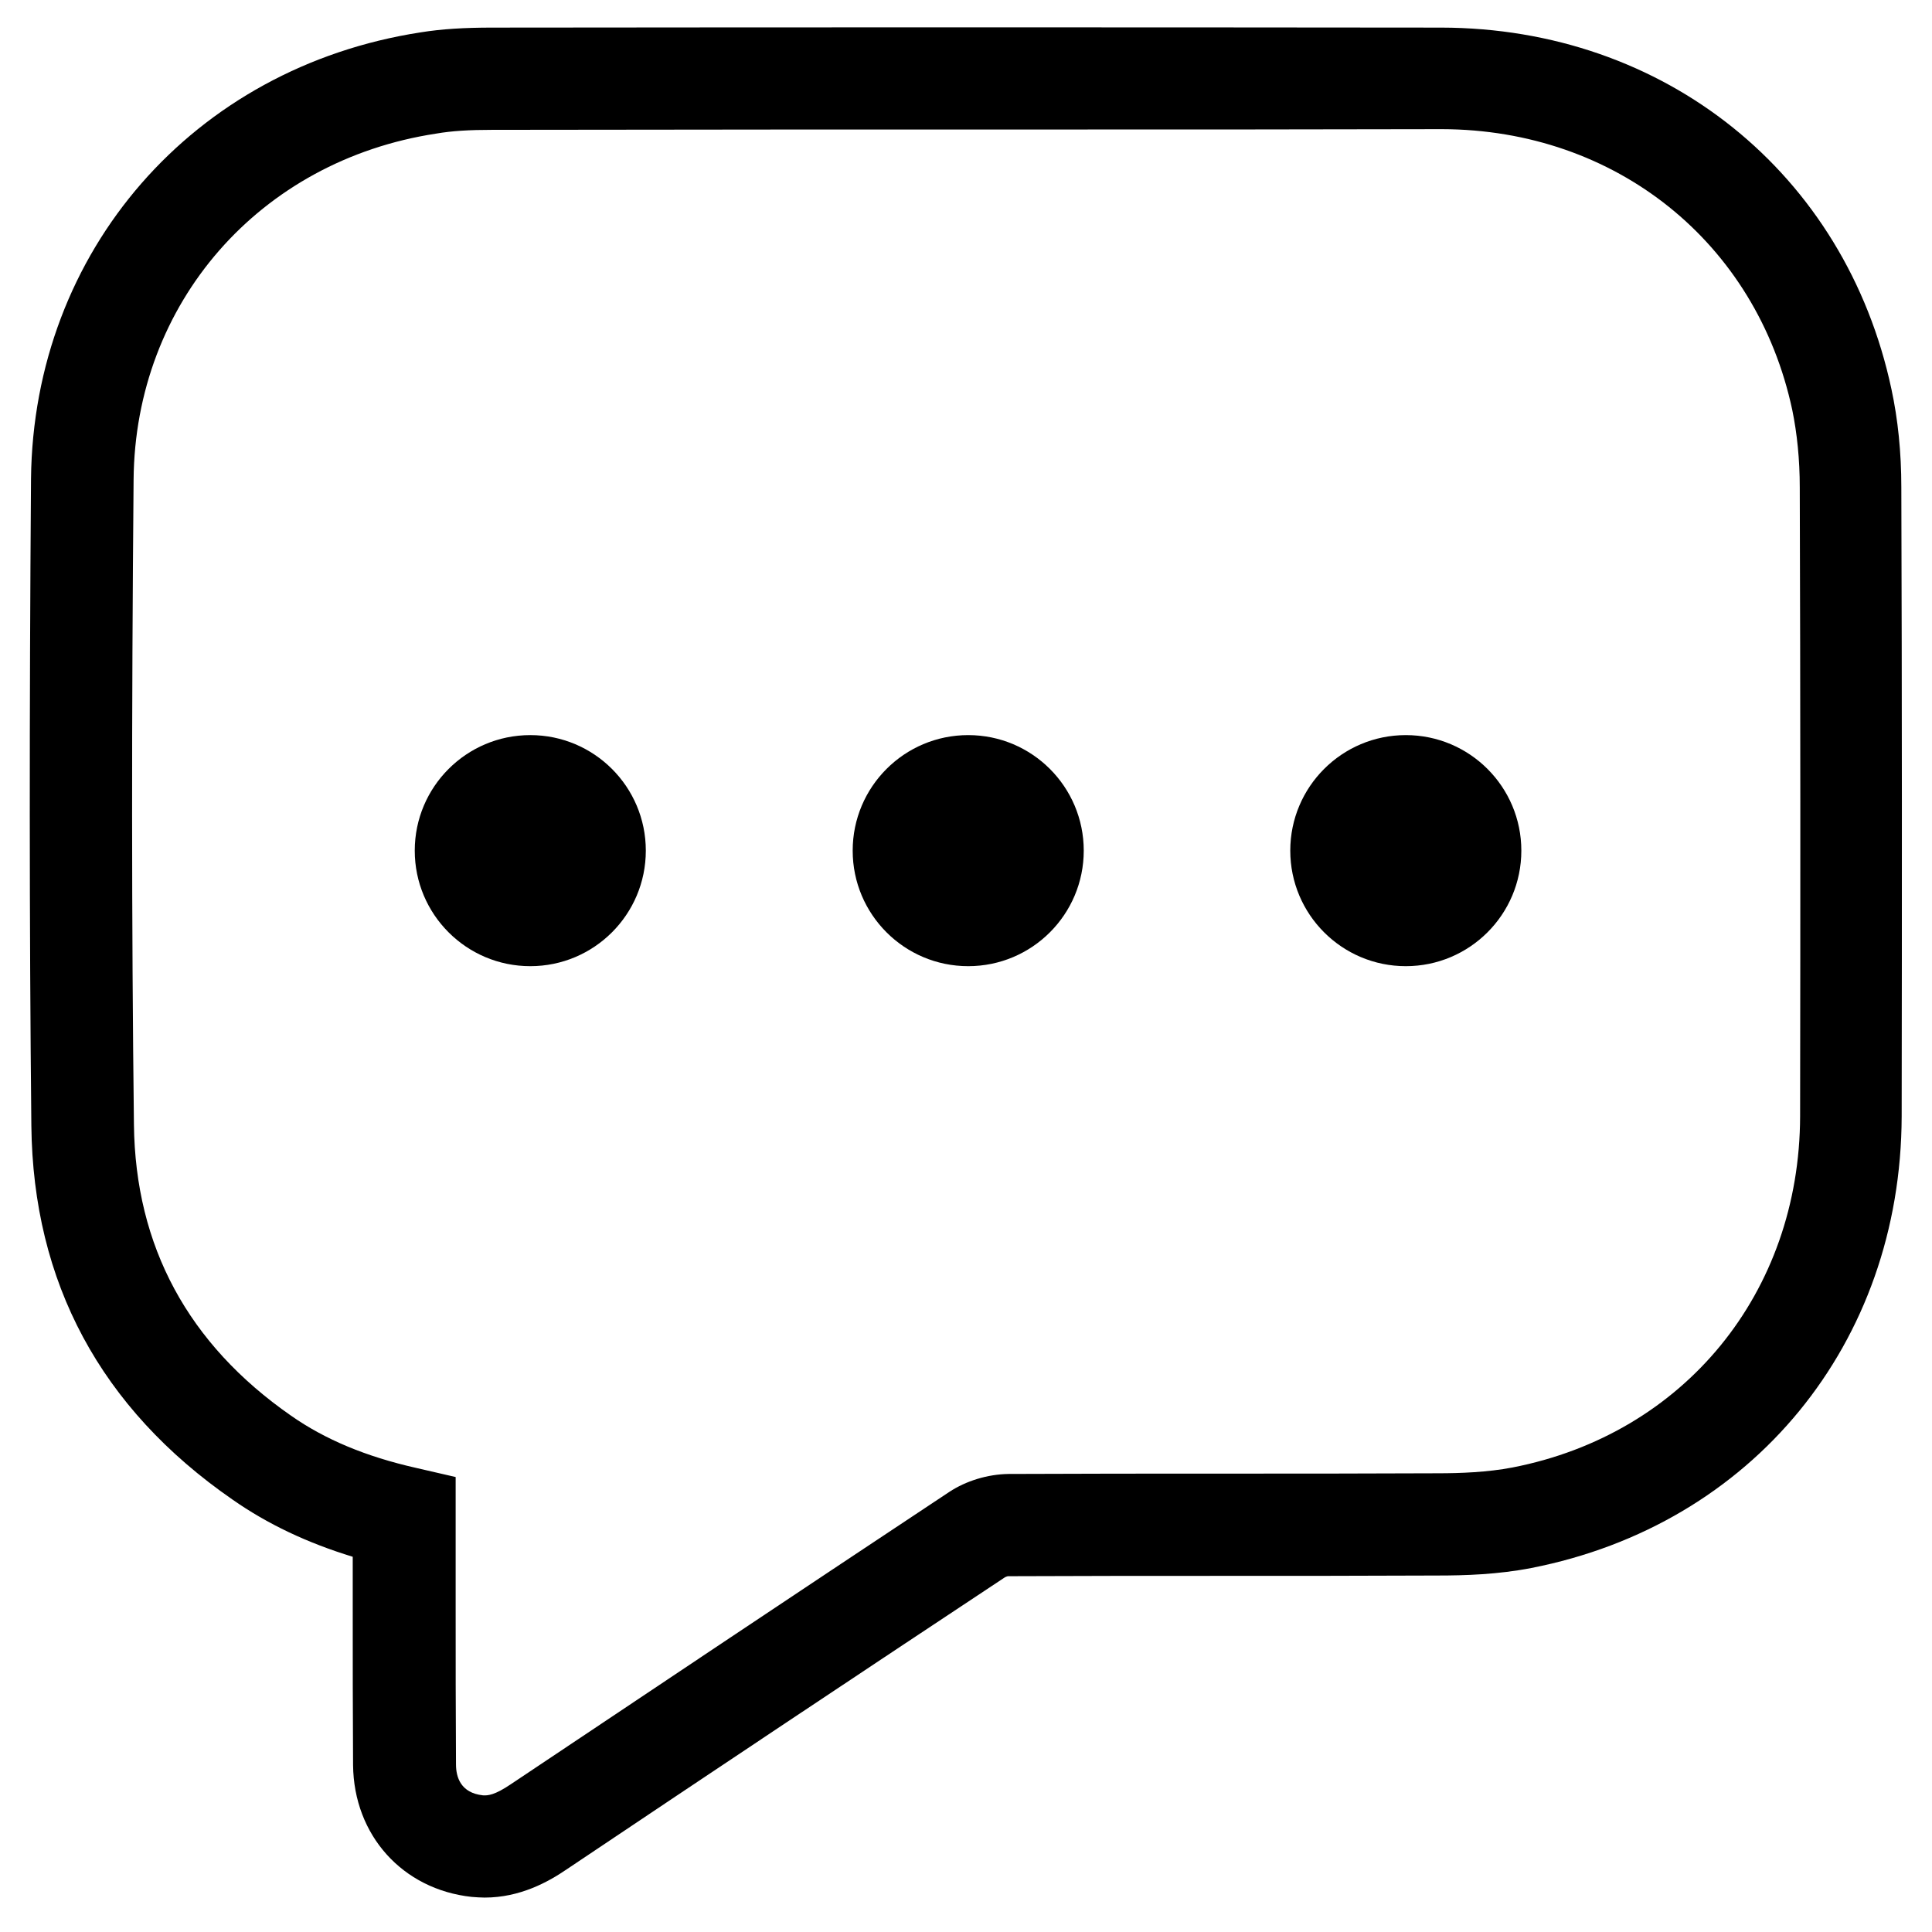 <?xml version="1.0" encoding="utf-8"?>
<!-- Generator: Adobe Illustrator 25.2.0, SVG Export Plug-In . SVG Version: 6.00 Build 0)  -->
<svg version="1.1" id="Layer_1" xmlns="http://www.w3.org/2000/svg" xmlns:xlink="http://www.w3.org/1999/xlink" x="0px" y="0px"
	 viewBox="0 0 56.69 56.69" style="enable-background:new 0 0 56.69 56.69;" xml:space="preserve">
<style type="text/css">
	.st0{fill:#505C91;}
	.st1{fill:#F9F9F9;}
	.st2{fill:#CACED8;}
	.st3{fill:#505D70;}
	.st4{fill:#F14A16;}
	.st5{fill:#B3B3B3;}
	.st6{fill:#FFFFFF;}
	.st7{fill:#FEFEFE;}
	.st8{fill:#FDD32D;}
	.st9{clip-path:url(#SVGID_2_);}
	.st10{clip-path:url(#SVGID_6_);}
	.st11{clip-path:url(#SVGID_8_);}
	.st12{fill:#19D819;}
	.st13{fill:#989898;}
	.st14{fill:#4C9FFF;}
	.st15{stroke:#FFFFFF;stroke-miterlimit:10;}
	.st16{fill:#FE591F;}
	.st17{fill:#FD780F;}
	.st18{fill:#888888;}
	.st19{fill:#606060;}
	.st20{fill:#55A35B;}
	.st21{fill:#F7F8FA;}
	.st22{fill:#F4F4F4;}
	.st23{fill:#808080;}
	.st24{fill:#041562;}
	.st25{fill:#B7BBBF;}
	.st26{fill:#00C9A7;}
	.st27{fill:none;stroke:#E7EAF3;stroke-miterlimit:10;}
	.st28{fill:#D1CFCF;stroke:#0000FF;stroke-miterlimit:10;}
	.st29{fill:none;stroke:#231815;}
	.st30{fill:none;stroke:#E8EDEF;stroke-miterlimit:10;}
	.st31{fill:none;stroke:#BDCCD4;stroke-width:0.5;stroke-miterlimit:10;}
	.st32{clip-path:url(#SVGID_14_);}
	.st33{clip-path:url(#SVGID_18_);fill:none;stroke:#558ED5;stroke-width:0.75;stroke-miterlimit:8;}
	.st34{fill:#4D4D4D;}
	.st35{clip-path:url(#SVGID_20_);}
</style>
<g>
	<g>
		<circle cx="15.56" cy="24.96" r="3.39"/>
		<circle cx="28.41" cy="24.96" r="3.39"/>
		<circle cx="41.25" cy="24.96" r="3.39"/>
	</g>
	<path d="M14.22,55.68c-0.12,0-0.25-0.01-0.38-0.02c-2.03-0.22-3.46-1.81-3.48-3.87c-0.01-1.56-0.01-3.11-0.01-4.67l0-1.44
		c-1.34-0.41-2.5-0.96-3.53-1.68c-3.87-2.68-5.85-6.37-5.9-10.97c-0.06-5.87-0.06-12.08-0.01-18.98C0.98,7.37,5.67,1.98,12.34,0.95
		c0.62-0.1,1.29-0.14,2.1-0.14c9.28-0.01,18.57-0.01,27.85,0c6.55,0.01,11.86,4.27,13.21,10.61c0.19,0.88,0.29,1.85,0.29,2.88l0,0
		c0.02,6.15,0.02,12.31,0.01,18.46c-0.02,6.66-4.38,11.98-10.87,13.25c-0.98,0.19-1.94,0.22-2.75,0.22c-4.2,0.02-8.4,0-12.6,0.02
		c-0.02,0-0.07,0.02-0.09,0.03c-4.29,2.84-8.58,5.7-12.86,8.57C16.09,55.22,15.26,55.68,14.22,55.68z M30.79,3.8
		c-5.45,0-10.9,0-16.35,0.01c-0.66,0-1.18,0.03-1.64,0.11C7.61,4.71,3.96,8.9,3.92,14.08C3.86,20.96,3.86,27.15,3.93,33
		c0.04,3.57,1.59,6.44,4.61,8.54c1,0.7,2.2,1.2,3.66,1.53l1.17,0.27l0,3.79c0,1.55,0,3.1,0.01,4.64c0,0.38,0.14,0.84,0.79,0.91
		c0.15,0.01,0.35-0.01,0.81-0.32c4.29-2.87,8.57-5.73,12.87-8.58c0.5-0.33,1.13-0.52,1.74-0.53c4.2-0.02,8.4,0,12.6-0.02
		c0.67,0,1.46-0.03,2.19-0.17c5.04-0.98,8.43-5.13,8.44-10.31c0.01-6.15,0.01-12.3-0.01-18.45l0,0c0-0.82-0.08-1.59-0.22-2.27
		c-1.05-4.92-5.18-8.23-10.28-8.24C38.46,3.8,34.62,3.8,30.79,3.8z"/>
</g>
</svg>
